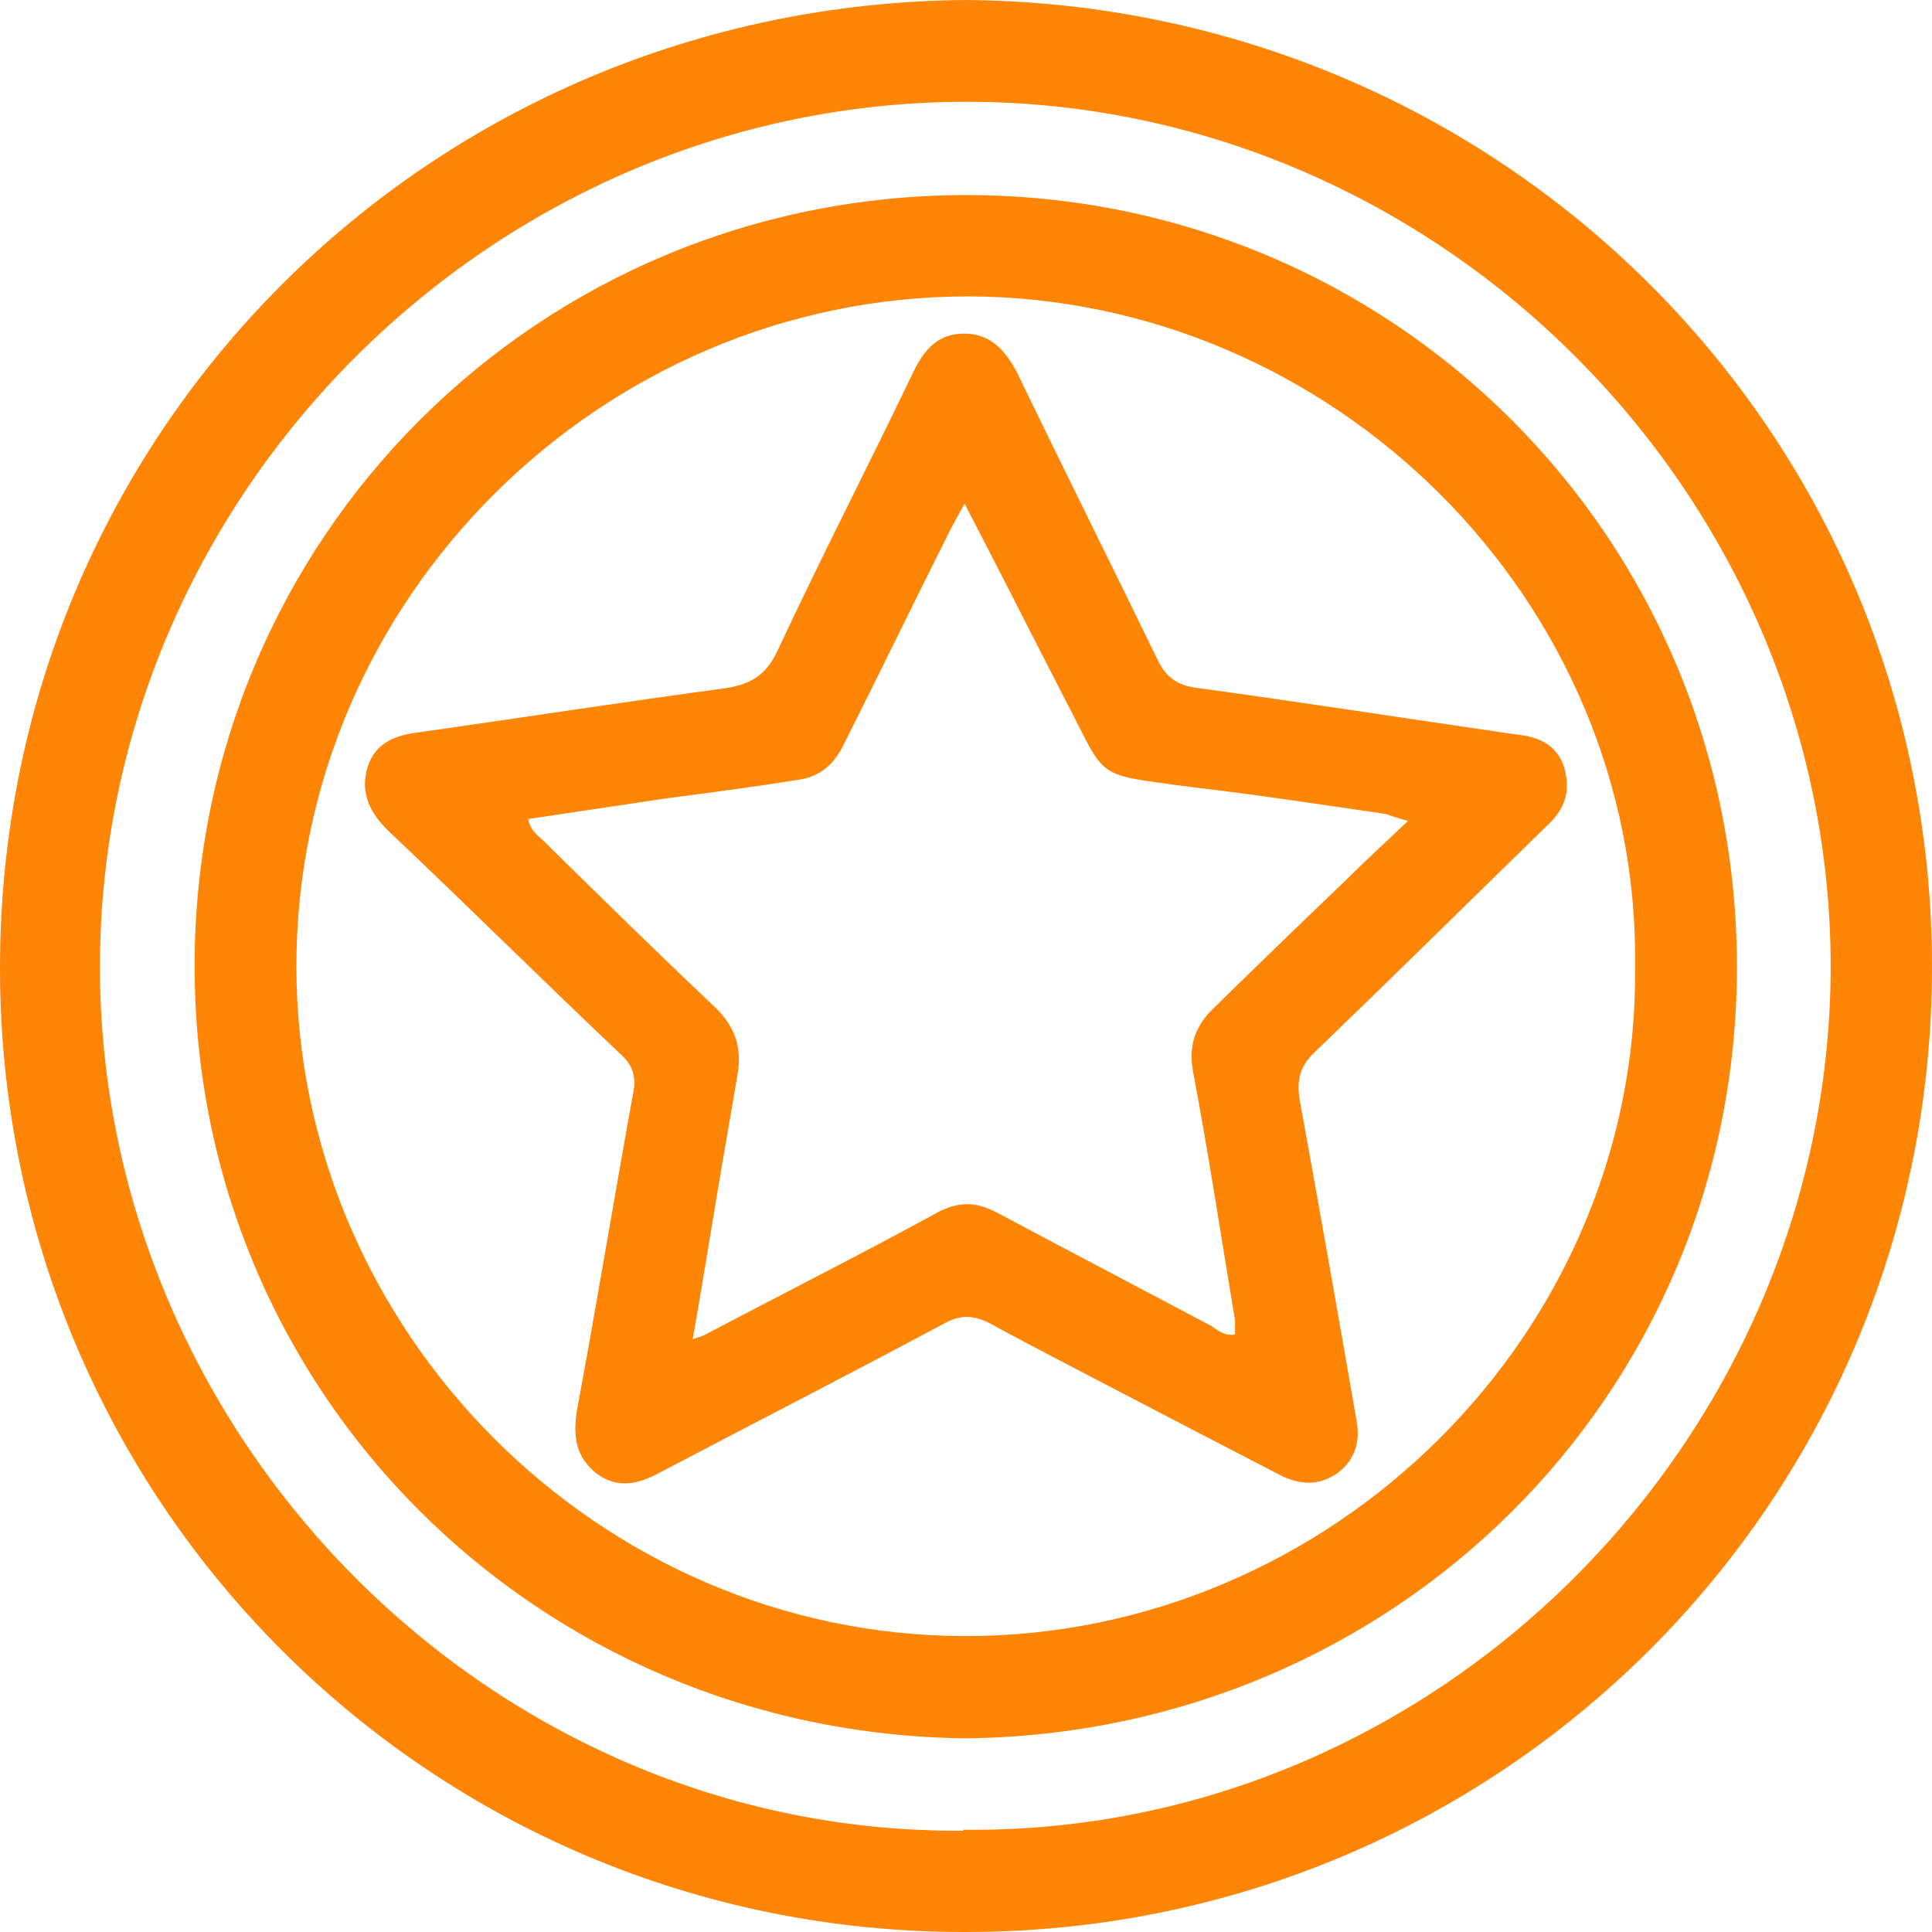 <svg width="41" height="41" viewBox="0 0 41 41" fill="none" xmlns="http://www.w3.org/2000/svg" xmlns:xlink="http://www.w3.org/1999/xlink">
	<desc>
			Created with Pixso.
	</desc>
	<defs/>
	<path id="Vector" d="M20.48 0C31.84 0.08 41 9.14 41 20.52C41 31.89 31.82 41.02 20.46 41C9.12 41 0 31.87 0 20.54C0 9.16 9.12 0.1 20.48 0ZM20.44 38.83C30.44 38.95 38.81 30.61 38.85 20.56C38.87 10.5 30.56 2.18 20.55 2.16C10.49 2.14 2.14 10.44 2.12 20.5C2.12 30.51 10.41 38.93 20.44 38.85L20.44 38.83Z" fill="#FE8505" fill-opacity="1" fill-rule="nonzero"/>
	<path id="Vector" d="M20.48 36.89C11.38 36.78 4.13 29.56 4.13 20.5C4.13 11.41 11.42 4.14 20.51 4.14C29.55 4.14 36.86 11.39 36.86 20.52C36.86 29.62 29.57 36.8 20.48 36.89ZM34.7 20.52C34.8 12.73 28.29 6.31 20.55 6.29C12.78 6.29 6.29 12.69 6.29 20.5C6.29 28.24 12.7 34.7 20.46 34.72C28.25 34.74 34.78 28.3 34.7 20.52Z" fill="#FE8505" fill-opacity="1" fill-rule="nonzero"/>
	<path id="Vector" d="M33.25 16.63C33.27 17.03 33.06 17.32 32.77 17.58C31.14 19.17 29.53 20.76 27.9 22.33C27.57 22.64 27.51 22.95 27.59 23.39C28 25.64 28.4 27.91 28.79 30.16C28.87 30.59 28.75 30.98 28.4 31.25C28 31.54 27.57 31.52 27.14 31.29C26.02 30.71 24.88 30.12 23.77 29.54C22.86 29.06 21.93 28.59 21.02 28.09C20.67 27.91 20.38 27.89 20.03 28.09C18.05 29.15 16.04 30.18 14.04 31.23C13.59 31.48 13.13 31.62 12.66 31.27C12.22 30.92 12.16 30.49 12.24 29.95C12.66 27.7 13.03 25.43 13.44 23.18C13.5 22.87 13.44 22.62 13.19 22.39C11.54 20.83 9.91 19.21 8.26 17.65C7.84 17.25 7.64 16.82 7.8 16.28C7.97 15.75 8.4 15.6 8.9 15.54C11.07 15.23 13.21 14.9 15.36 14.61C15.92 14.53 16.25 14.34 16.5 13.81C17.43 11.82 18.44 9.86 19.39 7.88C19.62 7.41 19.91 7.08 20.46 7.08C21.02 7.08 21.33 7.43 21.58 7.9C22.57 9.95 23.58 11.97 24.57 14.01C24.74 14.36 24.97 14.53 25.34 14.59C27.47 14.88 29.59 15.21 31.72 15.52C31.95 15.56 32.18 15.58 32.4 15.62C32.96 15.73 33.25 16.1 33.25 16.7L33.25 16.63ZM20.51 10.63C20.36 10.87 20.28 11.04 20.2 11.18C19.43 12.71 18.69 14.24 17.92 15.77C17.72 16.2 17.41 16.49 16.93 16.55C16 16.7 15.07 16.82 14.16 16.94C13.17 17.09 12.2 17.23 11.21 17.38C11.25 17.63 11.42 17.73 11.54 17.85C12.74 19.03 13.96 20.23 15.18 21.38C15.61 21.8 15.75 22.25 15.65 22.81C15.51 23.65 15.36 24.48 15.22 25.33C15.05 26.34 14.89 27.35 14.7 28.42C14.87 28.36 14.95 28.34 15.01 28.3C16.62 27.45 18.25 26.63 19.84 25.76C20.32 25.49 20.71 25.49 21.17 25.74C22.67 26.54 24.18 27.33 25.69 28.13C25.83 28.22 25.98 28.36 26.21 28.32C26.21 28.22 26.21 28.13 26.21 28.03C25.92 26.28 25.65 24.5 25.32 22.75C25.21 22.17 25.38 21.75 25.77 21.38C26.7 20.47 27.63 19.57 28.56 18.68C28.97 18.27 29.41 17.87 29.88 17.42C29.63 17.36 29.51 17.3 29.39 17.27C28 17.07 26.64 16.86 25.26 16.7C23.17 16.41 23.52 16.59 22.59 14.82C21.89 13.46 21.21 12.11 20.44 10.63L20.51 10.63Z" fill="#FE8505" fill-opacity="1" fill-rule="nonzero"/>
</svg>

